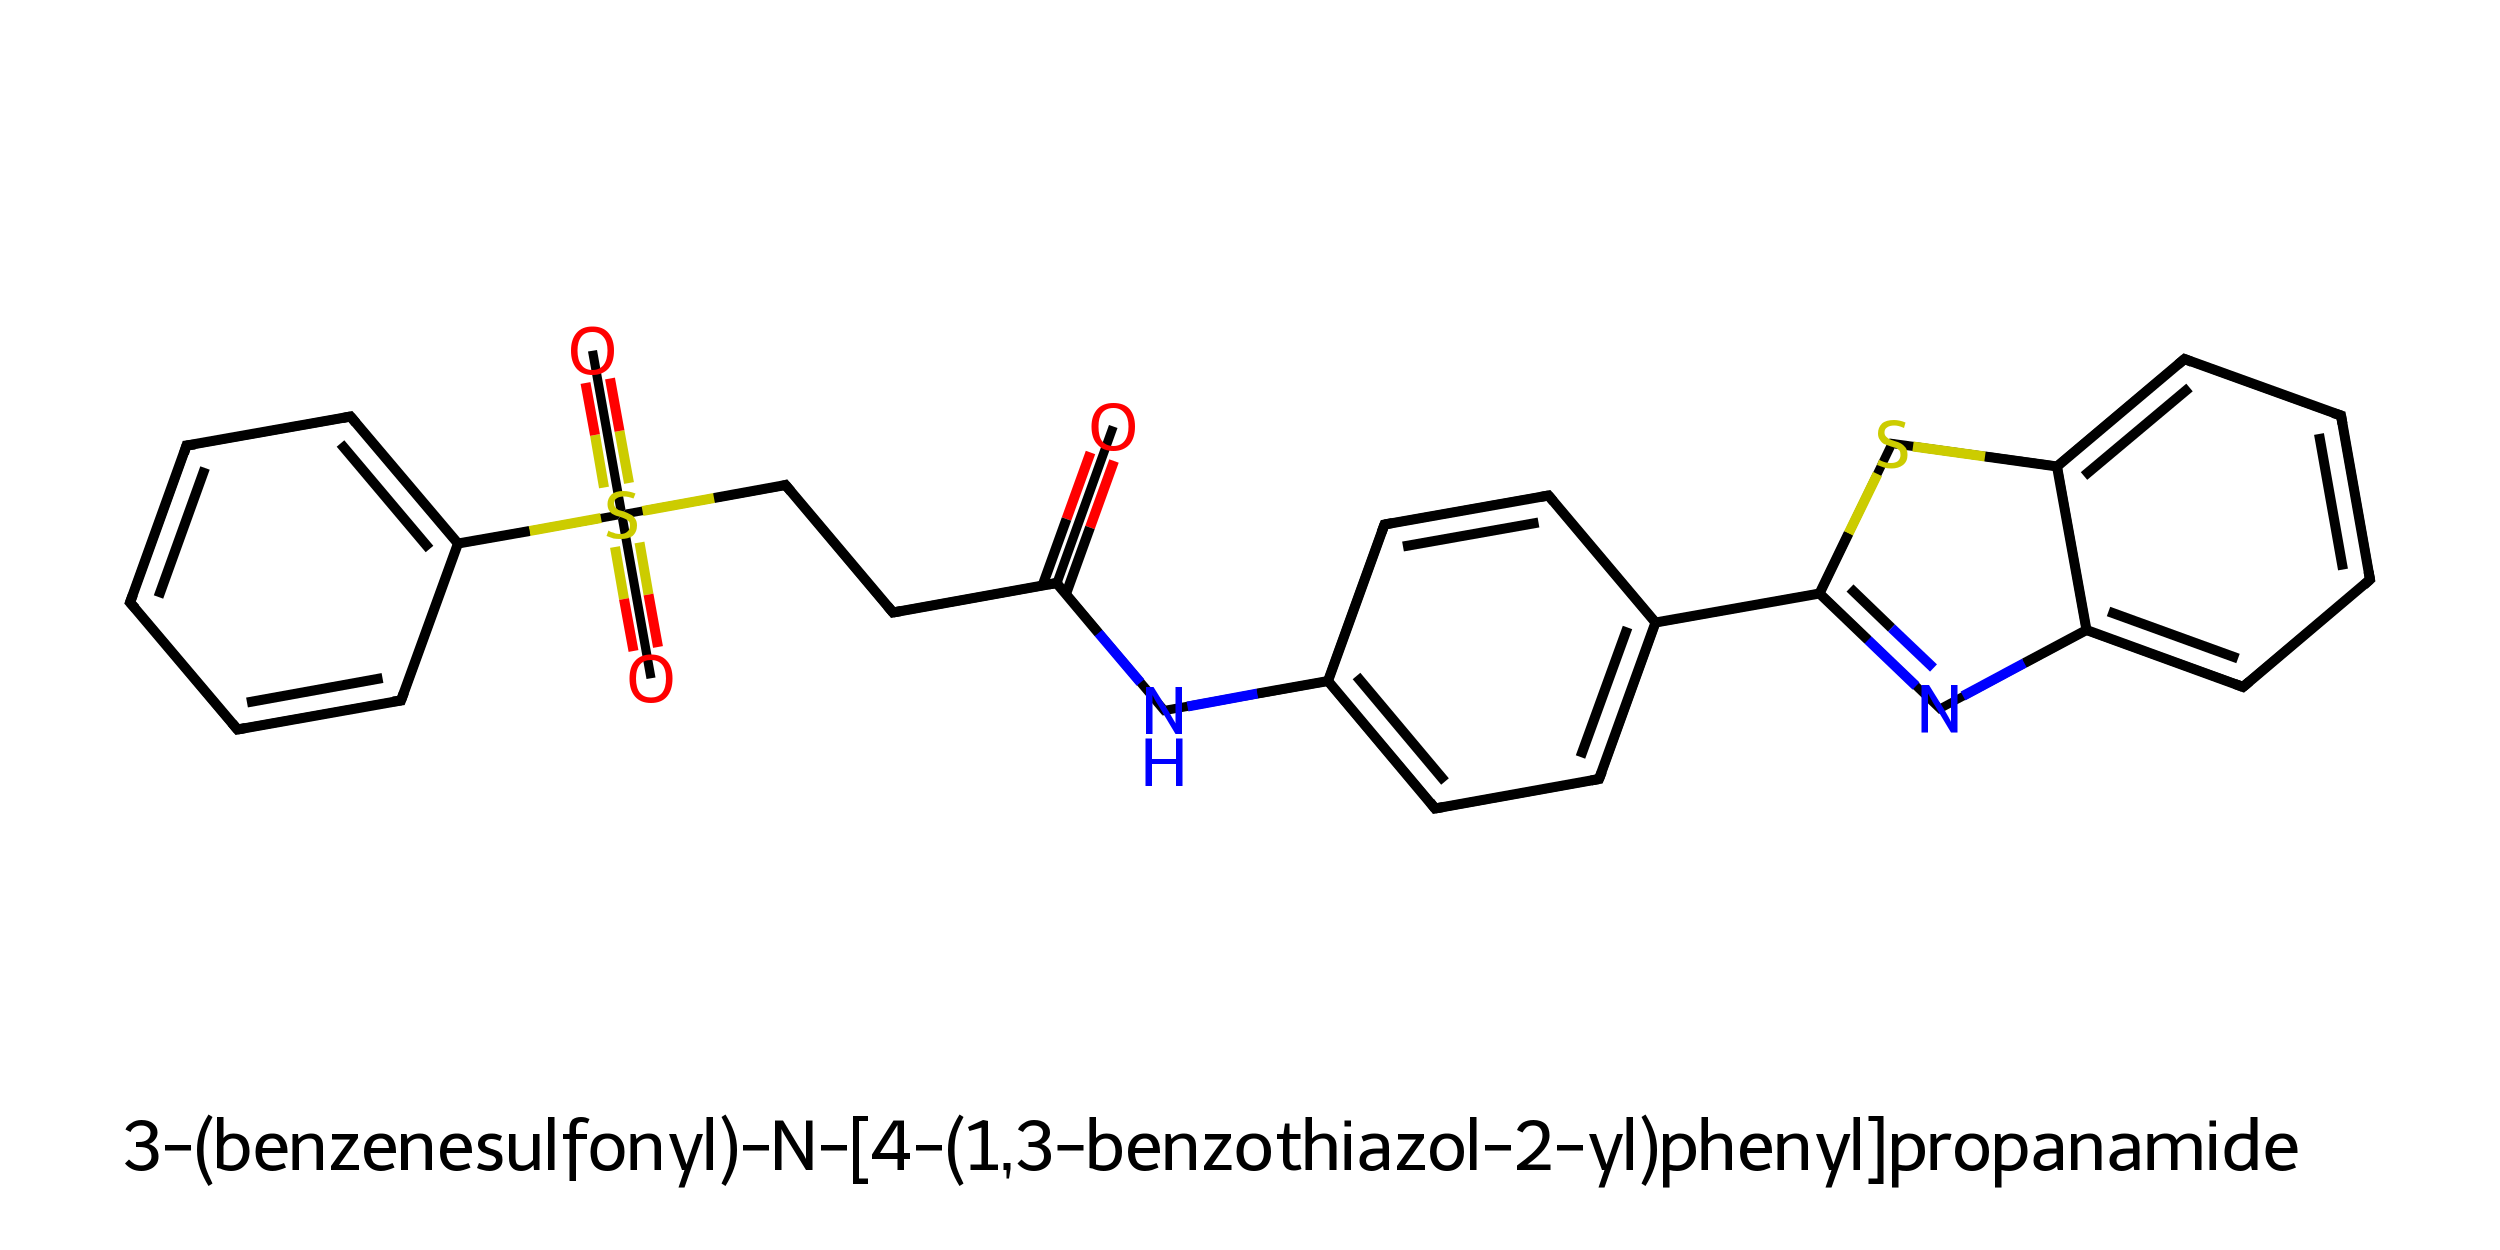 <?xml version='1.0' encoding='iso-8859-1'?>
<svg version='1.1' baseProfile='full'
              xmlns='http://www.w3.org/2000/svg'
                      xmlns:rdkit='http://www.rdkit.org/xml'
                      xmlns:xlink='http://www.w3.org/1999/xlink'
                  xml:space='preserve'
width='500px' height='250px' viewBox='0 0 500 250'>
<!-- END OF HEADER -->
<path class='bond-0 atom-0 atom-1' d='M 221.8,85.0 L 223.5,85.6 L 212.4,116.5 L 211.3,116.6 L 210.7,115.8 Z' style='fill:#000000;fill-rule:evenodd;fill-opacity:1;stroke:#000000;stroke-width:0.0px;stroke-linecap:butt;stroke-linejoin:miter;stroke-opacity:1;' />
<path class='bond-1 atom-1 atom-2' d='M 210.7,115.8 L 211.3,116.6 L 211.0,117.6 L 178.2,123.5 L 178.9,121.5 Z' style='fill:#000000;fill-rule:evenodd;fill-opacity:1;stroke:#000000;stroke-width:0.0px;stroke-linecap:butt;stroke-linejoin:miter;stroke-opacity:1;' />
<path class='bond-12 atom-1 atom-13' d='M 212.4,116.5 L 233.2,141.1 L 232.5,143.1 L 211.0,117.6 L 211.3,116.6 Z' style='fill:#000000;fill-rule:evenodd;fill-opacity:1;stroke:#000000;stroke-width:0.0px;stroke-linecap:butt;stroke-linejoin:miter;stroke-opacity:1;' />
<path class='bond-2 atom-2 atom-3' d='M 157.5,96.1 L 178.9,121.5 L 178.2,123.5 L 156.8,98.0 Z' style='fill:#000000;fill-rule:evenodd;fill-opacity:1;stroke:#000000;stroke-width:0.0px;stroke-linecap:butt;stroke-linejoin:miter;stroke-opacity:1;' />
<path class='bond-3 atom-3 atom-4' d='M 157.5,96.1 L 156.8,98.0 L 125.4,103.6 L 124.3,102.9 L 125.1,101.9 Z' style='fill:#000000;fill-rule:evenodd;fill-opacity:1;stroke:#000000;stroke-width:0.0px;stroke-linecap:butt;stroke-linejoin:miter;stroke-opacity:1;' />
<path class='bond-4 atom-4 atom-5' d='M 119.4,70.0 L 125.1,101.9 L 124.3,102.9 L 123.3,102.2 L 117.6,70.3 Z' style='fill:#000000;fill-rule:evenodd;fill-opacity:1;stroke:#000000;stroke-width:0.0px;stroke-linecap:butt;stroke-linejoin:miter;stroke-opacity:1;' />
<path class='bond-5 atom-4 atom-6' d='M 124.3,102.9 L 125.4,103.6 L 131.1,135.5 L 129.3,135.8 L 123.6,103.9 Z' style='fill:#000000;fill-rule:evenodd;fill-opacity:1;stroke:#000000;stroke-width:0.0px;stroke-linecap:butt;stroke-linejoin:miter;stroke-opacity:1;' />
<path class='bond-6 atom-4 atom-7' d='M 123.3,102.2 L 124.3,102.9 L 123.6,103.9 L 92.2,109.5 L 91.6,108.7 L 91.9,107.8 Z' style='fill:#000000;fill-rule:evenodd;fill-opacity:1;stroke:#000000;stroke-width:0.0px;stroke-linecap:butt;stroke-linejoin:miter;stroke-opacity:1;' />
<path class='bond-7 atom-7 atom-8' d='M 70.4,82.3 L 91.9,107.8 L 91.6,108.7 L 90.6,108.9 L 69.8,84.3 Z' style='fill:#000000;fill-rule:evenodd;fill-opacity:1;stroke:#000000;stroke-width:0.0px;stroke-linecap:butt;stroke-linejoin:miter;stroke-opacity:1;' />
<path class='bond-28 atom-7 atom-12' d='M 91.6,108.7 L 92.2,109.5 L 80.9,140.8 L 79.6,139.3 L 90.6,108.9 Z' style='fill:#000000;fill-rule:evenodd;fill-opacity:1;stroke:#000000;stroke-width:0.0px;stroke-linecap:butt;stroke-linejoin:miter;stroke-opacity:1;' />
<path class='bond-8 atom-8 atom-9' d='M 70.4,82.3 L 69.8,84.3 L 38.0,89.9 L 36.7,88.4 Z' style='fill:#000000;fill-rule:evenodd;fill-opacity:1;stroke:#000000;stroke-width:0.0px;stroke-linecap:butt;stroke-linejoin:miter;stroke-opacity:1;' />
<path class='bond-9 atom-9 atom-10' d='M 36.7,88.4 L 38.0,89.9 L 27.0,120.3 L 25.0,120.6 Z' style='fill:#000000;fill-rule:evenodd;fill-opacity:1;stroke:#000000;stroke-width:0.0px;stroke-linecap:butt;stroke-linejoin:miter;stroke-opacity:1;' />
<path class='bond-10 atom-10 atom-11' d='M 27.0,120.3 L 47.8,144.9 L 47.1,146.9 L 25.0,120.6 Z' style='fill:#000000;fill-rule:evenodd;fill-opacity:1;stroke:#000000;stroke-width:0.0px;stroke-linecap:butt;stroke-linejoin:miter;stroke-opacity:1;' />
<path class='bond-11 atom-11 atom-12' d='M 79.6,139.3 L 80.9,140.8 L 47.1,146.9 L 47.8,144.9 Z' style='fill:#000000;fill-rule:evenodd;fill-opacity:1;stroke:#000000;stroke-width:0.0px;stroke-linecap:butt;stroke-linejoin:miter;stroke-opacity:1;' />
<path class='bond-13 atom-13 atom-14' d='M 264.9,135.4 L 265.6,136.2 L 265.2,137.2 L 232.5,143.1 L 233.2,141.1 Z' style='fill:#000000;fill-rule:evenodd;fill-opacity:1;stroke:#000000;stroke-width:0.0px;stroke-linecap:butt;stroke-linejoin:miter;stroke-opacity:1;' />
<path class='bond-14 atom-14 atom-15' d='M 266.6,136.1 L 287.4,160.7 L 286.7,162.7 L 265.2,137.2 L 265.6,136.2 Z' style='fill:#000000;fill-rule:evenodd;fill-opacity:1;stroke:#000000;stroke-width:0.0px;stroke-linecap:butt;stroke-linejoin:miter;stroke-opacity:1;' />
<path class='bond-29 atom-14 atom-28' d='M 276.2,104.1 L 277.6,105.7 L 266.6,136.1 L 265.6,136.2 L 264.9,135.4 Z' style='fill:#000000;fill-rule:evenodd;fill-opacity:1;stroke:#000000;stroke-width:0.0px;stroke-linecap:butt;stroke-linejoin:miter;stroke-opacity:1;' />
<path class='bond-15 atom-15 atom-16' d='M 319.2,155.1 L 320.5,156.6 L 286.7,162.7 L 287.4,160.7 Z' style='fill:#000000;fill-rule:evenodd;fill-opacity:1;stroke:#000000;stroke-width:0.0px;stroke-linecap:butt;stroke-linejoin:miter;stroke-opacity:1;' />
<path class='bond-16 atom-16 atom-17' d='M 331.1,124.5 L 331.8,125.3 L 320.5,156.6 L 319.2,155.1 L 330.1,124.7 Z' style='fill:#000000;fill-rule:evenodd;fill-opacity:1;stroke:#000000;stroke-width:0.0px;stroke-linecap:butt;stroke-linejoin:miter;stroke-opacity:1;' />
<path class='bond-17 atom-17 atom-18' d='M 363.3,117.9 L 363.9,118.7 L 363.6,119.6 L 331.8,125.3 L 331.1,124.5 L 331.5,123.6 Z' style='fill:#000000;fill-rule:evenodd;fill-opacity:1;stroke:#000000;stroke-width:0.0px;stroke-linecap:butt;stroke-linejoin:miter;stroke-opacity:1;' />
<path class='bond-26 atom-17 atom-27' d='M 310.0,98.1 L 331.5,123.6 L 331.1,124.5 L 330.1,124.7 L 309.3,100.0 Z' style='fill:#000000;fill-rule:evenodd;fill-opacity:1;stroke:#000000;stroke-width:0.0px;stroke-linecap:butt;stroke-linejoin:miter;stroke-opacity:1;' />
<path class='bond-18 atom-18 atom-19' d='M 365.0,118.5 L 388.1,140.7 L 387.8,142.8 L 363.6,119.6 L 363.9,118.7 Z' style='fill:#000000;fill-rule:evenodd;fill-opacity:1;stroke:#000000;stroke-width:0.0px;stroke-linecap:butt;stroke-linejoin:miter;stroke-opacity:1;' />
<path class='bond-30 atom-18 atom-26' d='M 377.9,87.7 L 378.9,89.7 L 365.0,118.5 L 363.9,118.7 L 363.3,117.9 Z' style='fill:#000000;fill-rule:evenodd;fill-opacity:1;stroke:#000000;stroke-width:0.0px;stroke-linecap:butt;stroke-linejoin:miter;stroke-opacity:1;' />
<path class='bond-19 atom-19 atom-20' d='M 416.3,125.6 L 417.3,126.0 L 417.3,127.0 L 387.8,142.8 L 388.1,140.7 Z' style='fill:#000000;fill-rule:evenodd;fill-opacity:1;stroke:#000000;stroke-width:0.0px;stroke-linecap:butt;stroke-linejoin:miter;stroke-opacity:1;' />
<path class='bond-20 atom-20 atom-21' d='M 418.1,125.4 L 448.4,136.3 L 448.8,138.4 L 417.3,127.0 L 417.3,126.0 Z' style='fill:#000000;fill-rule:evenodd;fill-opacity:1;stroke:#000000;stroke-width:0.0px;stroke-linecap:butt;stroke-linejoin:miter;stroke-opacity:1;' />
<path class='bond-31 atom-20 atom-25' d='M 411.4,93.3 L 412.4,93.6 L 418.1,125.4 L 417.3,126.0 L 416.3,125.6 L 410.7,94.1 Z' style='fill:#000000;fill-rule:evenodd;fill-opacity:1;stroke:#000000;stroke-width:0.0px;stroke-linecap:butt;stroke-linejoin:miter;stroke-opacity:1;' />
<path class='bond-21 atom-21 atom-22' d='M 473.1,115.6 L 475.0,116.2 L 448.8,138.4 L 448.4,136.3 Z' style='fill:#000000;fill-rule:evenodd;fill-opacity:1;stroke:#000000;stroke-width:0.0px;stroke-linecap:butt;stroke-linejoin:miter;stroke-opacity:1;' />
<path class='bond-22 atom-22 atom-23' d='M 469.0,82.5 L 475.0,116.2 L 473.1,115.6 L 467.4,83.8 Z' style='fill:#000000;fill-rule:evenodd;fill-opacity:1;stroke:#000000;stroke-width:0.0px;stroke-linecap:butt;stroke-linejoin:miter;stroke-opacity:1;' />
<path class='bond-23 atom-23 atom-24' d='M 436.7,70.8 L 469.0,82.5 L 467.4,83.8 L 437.0,72.8 Z' style='fill:#000000;fill-rule:evenodd;fill-opacity:1;stroke:#000000;stroke-width:0.0px;stroke-linecap:butt;stroke-linejoin:miter;stroke-opacity:1;' />
<path class='bond-24 atom-24 atom-25' d='M 436.7,70.8 L 437.0,72.8 L 412.4,93.6 L 411.4,93.3 L 411.1,92.3 Z' style='fill:#000000;fill-rule:evenodd;fill-opacity:1;stroke:#000000;stroke-width:0.0px;stroke-linecap:butt;stroke-linejoin:miter;stroke-opacity:1;' />
<path class='bond-25 atom-25 atom-26' d='M 377.9,87.7 L 411.1,92.3 L 411.4,93.3 L 410.7,94.1 L 378.9,89.7 Z' style='fill:#000000;fill-rule:evenodd;fill-opacity:1;stroke:#000000;stroke-width:0.0px;stroke-linecap:butt;stroke-linejoin:miter;stroke-opacity:1;' />
<path class='bond-27 atom-27 atom-28' d='M 310.0,98.1 L 309.3,100.0 L 277.6,105.7 L 276.2,104.1 Z' style='fill:#000000;fill-rule:evenodd;fill-opacity:1;stroke:#000000;stroke-width:0.0px;stroke-linecap:butt;stroke-linejoin:miter;stroke-opacity:1;' />
<path class='bond-0 atom-0 atom-1' d='M 222.8,92.2 L 218.0,105.5' style='fill:none;fill-rule:evenodd;stroke:#FF0000;stroke-width:2.0px;stroke-linecap:butt;stroke-linejoin:miter;stroke-opacity:1' />
<path class='bond-0 atom-0 atom-1' d='M 218.0,105.5 L 213.2,118.8' style='fill:none;fill-rule:evenodd;stroke:#000000;stroke-width:2.0px;stroke-linecap:butt;stroke-linejoin:miter;stroke-opacity:1' />
<path class='bond-0 atom-0 atom-1' d='M 218.1,90.5 L 213.3,103.8' style='fill:none;fill-rule:evenodd;stroke:#FF0000;stroke-width:2.0px;stroke-linecap:butt;stroke-linejoin:miter;stroke-opacity:1' />
<path class='bond-0 atom-0 atom-1' d='M 213.3,103.8 L 208.5,117.1' style='fill:none;fill-rule:evenodd;stroke:#000000;stroke-width:2.0px;stroke-linecap:butt;stroke-linejoin:miter;stroke-opacity:1' />
<path class='bond-1 atom-1 atom-2' d='M 211.3,116.6 L 178.6,122.5' style='fill:none;fill-rule:evenodd;stroke:#000000;stroke-width:2.0px;stroke-linecap:butt;stroke-linejoin:miter;stroke-opacity:1' />
<path class='bond-2 atom-2 atom-3' d='M 178.6,122.5 L 157.1,97.0' style='fill:none;fill-rule:evenodd;stroke:#000000;stroke-width:2.0px;stroke-linecap:butt;stroke-linejoin:miter;stroke-opacity:1' />
<path class='bond-3 atom-3 atom-4' d='M 157.1,97.0 L 142.8,99.6' style='fill:none;fill-rule:evenodd;stroke:#000000;stroke-width:2.0px;stroke-linecap:butt;stroke-linejoin:miter;stroke-opacity:1' />
<path class='bond-3 atom-3 atom-4' d='M 142.8,99.6 L 128.5,102.2' style='fill:none;fill-rule:evenodd;stroke:#CCCC00;stroke-width:2.0px;stroke-linecap:butt;stroke-linejoin:miter;stroke-opacity:1' />
<path class='bond-4 atom-4 atom-5' d='M 125.8,96.6 L 123.9,86.2' style='fill:none;fill-rule:evenodd;stroke:#CCCC00;stroke-width:2.0px;stroke-linecap:butt;stroke-linejoin:miter;stroke-opacity:1' />
<path class='bond-4 atom-4 atom-5' d='M 123.9,86.2 L 122.0,75.7' style='fill:none;fill-rule:evenodd;stroke:#FF0000;stroke-width:2.0px;stroke-linecap:butt;stroke-linejoin:miter;stroke-opacity:1' />
<path class='bond-4 atom-4 atom-5' d='M 120.8,97.5 L 119.0,87.0' style='fill:none;fill-rule:evenodd;stroke:#CCCC00;stroke-width:2.0px;stroke-linecap:butt;stroke-linejoin:miter;stroke-opacity:1' />
<path class='bond-4 atom-4 atom-5' d='M 119.0,87.0 L 117.1,76.6' style='fill:none;fill-rule:evenodd;stroke:#FF0000;stroke-width:2.0px;stroke-linecap:butt;stroke-linejoin:miter;stroke-opacity:1' />
<path class='bond-5 atom-4 atom-6' d='M 123.0,109.4 L 124.8,119.8' style='fill:none;fill-rule:evenodd;stroke:#CCCC00;stroke-width:2.0px;stroke-linecap:butt;stroke-linejoin:miter;stroke-opacity:1' />
<path class='bond-5 atom-4 atom-6' d='M 124.8,119.8 L 126.7,130.2' style='fill:none;fill-rule:evenodd;stroke:#FF0000;stroke-width:2.0px;stroke-linecap:butt;stroke-linejoin:miter;stroke-opacity:1' />
<path class='bond-5 atom-4 atom-6' d='M 127.9,108.5 L 129.7,118.9' style='fill:none;fill-rule:evenodd;stroke:#CCCC00;stroke-width:2.0px;stroke-linecap:butt;stroke-linejoin:miter;stroke-opacity:1' />
<path class='bond-5 atom-4 atom-6' d='M 129.7,118.9 L 131.6,129.4' style='fill:none;fill-rule:evenodd;stroke:#FF0000;stroke-width:2.0px;stroke-linecap:butt;stroke-linejoin:miter;stroke-opacity:1' />
<path class='bond-6 atom-4 atom-7' d='M 120.2,103.6 L 105.9,106.2' style='fill:none;fill-rule:evenodd;stroke:#CCCC00;stroke-width:2.0px;stroke-linecap:butt;stroke-linejoin:miter;stroke-opacity:1' />
<path class='bond-6 atom-4 atom-7' d='M 105.9,106.2 L 91.6,108.7' style='fill:none;fill-rule:evenodd;stroke:#000000;stroke-width:2.0px;stroke-linecap:butt;stroke-linejoin:miter;stroke-opacity:1' />
<path class='bond-7 atom-7 atom-8' d='M 91.6,108.7 L 70.1,83.3' style='fill:none;fill-rule:evenodd;stroke:#000000;stroke-width:2.0px;stroke-linecap:butt;stroke-linejoin:miter;stroke-opacity:1' />
<path class='bond-7 atom-7 atom-8' d='M 85.9,109.8 L 68.1,88.7' style='fill:none;fill-rule:evenodd;stroke:#000000;stroke-width:2.0px;stroke-linecap:butt;stroke-linejoin:miter;stroke-opacity:1' />
<path class='bond-8 atom-8 atom-9' d='M 70.1,83.3 L 37.3,89.1' style='fill:none;fill-rule:evenodd;stroke:#000000;stroke-width:2.0px;stroke-linecap:butt;stroke-linejoin:miter;stroke-opacity:1' />
<path class='bond-9 atom-9 atom-10' d='M 37.3,89.1 L 26.0,120.5' style='fill:none;fill-rule:evenodd;stroke:#000000;stroke-width:2.0px;stroke-linecap:butt;stroke-linejoin:miter;stroke-opacity:1' />
<path class='bond-9 atom-9 atom-10' d='M 41.0,93.6 L 31.7,119.4' style='fill:none;fill-rule:evenodd;stroke:#000000;stroke-width:2.0px;stroke-linecap:butt;stroke-linejoin:miter;stroke-opacity:1' />
<path class='bond-10 atom-10 atom-11' d='M 26.0,120.5 L 47.5,145.9' style='fill:none;fill-rule:evenodd;stroke:#000000;stroke-width:2.0px;stroke-linecap:butt;stroke-linejoin:miter;stroke-opacity:1' />
<path class='bond-11 atom-11 atom-12' d='M 47.5,145.9 L 80.2,140.1' style='fill:none;fill-rule:evenodd;stroke:#000000;stroke-width:2.0px;stroke-linecap:butt;stroke-linejoin:miter;stroke-opacity:1' />
<path class='bond-11 atom-11 atom-12' d='M 49.4,140.5 L 76.5,135.6' style='fill:none;fill-rule:evenodd;stroke:#000000;stroke-width:2.0px;stroke-linecap:butt;stroke-linejoin:miter;stroke-opacity:1' />
<path class='bond-12 atom-1 atom-13' d='M 211.3,116.6 L 219.7,126.6' style='fill:none;fill-rule:evenodd;stroke:#000000;stroke-width:2.0px;stroke-linecap:butt;stroke-linejoin:miter;stroke-opacity:1' />
<path class='bond-12 atom-1 atom-13' d='M 219.7,126.6 L 228.1,136.5' style='fill:none;fill-rule:evenodd;stroke:#0000FF;stroke-width:2.0px;stroke-linecap:butt;stroke-linejoin:miter;stroke-opacity:1' />
<path class='bond-13 atom-13 atom-14' d='M 237.5,141.3 L 251.5,138.7' style='fill:none;fill-rule:evenodd;stroke:#0000FF;stroke-width:2.0px;stroke-linecap:butt;stroke-linejoin:miter;stroke-opacity:1' />
<path class='bond-13 atom-13 atom-14' d='M 251.5,138.7 L 265.6,136.2' style='fill:none;fill-rule:evenodd;stroke:#000000;stroke-width:2.0px;stroke-linecap:butt;stroke-linejoin:miter;stroke-opacity:1' />
<path class='bond-14 atom-14 atom-15' d='M 265.6,136.2 L 287.0,161.7' style='fill:none;fill-rule:evenodd;stroke:#000000;stroke-width:2.0px;stroke-linecap:butt;stroke-linejoin:miter;stroke-opacity:1' />
<path class='bond-14 atom-14 atom-15' d='M 271.3,135.2 L 289.0,156.3' style='fill:none;fill-rule:evenodd;stroke:#000000;stroke-width:2.0px;stroke-linecap:butt;stroke-linejoin:miter;stroke-opacity:1' />
<path class='bond-15 atom-15 atom-16' d='M 287.0,161.7 L 319.8,155.8' style='fill:none;fill-rule:evenodd;stroke:#000000;stroke-width:2.0px;stroke-linecap:butt;stroke-linejoin:miter;stroke-opacity:1' />
<path class='bond-16 atom-16 atom-17' d='M 319.8,155.8 L 331.1,124.5' style='fill:none;fill-rule:evenodd;stroke:#000000;stroke-width:2.0px;stroke-linecap:butt;stroke-linejoin:miter;stroke-opacity:1' />
<path class='bond-16 atom-16 atom-17' d='M 316.1,151.4 L 325.5,125.5' style='fill:none;fill-rule:evenodd;stroke:#000000;stroke-width:2.0px;stroke-linecap:butt;stroke-linejoin:miter;stroke-opacity:1' />
<path class='bond-17 atom-17 atom-18' d='M 331.1,124.5 L 363.9,118.7' style='fill:none;fill-rule:evenodd;stroke:#000000;stroke-width:2.0px;stroke-linecap:butt;stroke-linejoin:miter;stroke-opacity:1' />
<path class='bond-18 atom-18 atom-19' d='M 363.9,118.7 L 373.6,128.0' style='fill:none;fill-rule:evenodd;stroke:#000000;stroke-width:2.0px;stroke-linecap:butt;stroke-linejoin:miter;stroke-opacity:1' />
<path class='bond-18 atom-18 atom-19' d='M 373.6,128.0 L 383.2,137.2' style='fill:none;fill-rule:evenodd;stroke:#0000FF;stroke-width:2.0px;stroke-linecap:butt;stroke-linejoin:miter;stroke-opacity:1' />
<path class='bond-18 atom-18 atom-19' d='M 370.0,117.6 L 378.3,125.6' style='fill:none;fill-rule:evenodd;stroke:#000000;stroke-width:2.0px;stroke-linecap:butt;stroke-linejoin:miter;stroke-opacity:1' />
<path class='bond-18 atom-18 atom-19' d='M 378.3,125.6 L 386.7,133.6' style='fill:none;fill-rule:evenodd;stroke:#0000FF;stroke-width:2.0px;stroke-linecap:butt;stroke-linejoin:miter;stroke-opacity:1' />
<path class='bond-19 atom-19 atom-20' d='M 392.6,139.2 L 404.9,132.6' style='fill:none;fill-rule:evenodd;stroke:#0000FF;stroke-width:2.0px;stroke-linecap:butt;stroke-linejoin:miter;stroke-opacity:1' />
<path class='bond-19 atom-19 atom-20' d='M 404.9,132.6 L 417.3,126.0' style='fill:none;fill-rule:evenodd;stroke:#000000;stroke-width:2.0px;stroke-linecap:butt;stroke-linejoin:miter;stroke-opacity:1' />
<path class='bond-20 atom-20 atom-21' d='M 417.3,126.0 L 448.6,137.4' style='fill:none;fill-rule:evenodd;stroke:#000000;stroke-width:2.0px;stroke-linecap:butt;stroke-linejoin:miter;stroke-opacity:1' />
<path class='bond-20 atom-20 atom-21' d='M 421.7,122.3 L 447.6,131.7' style='fill:none;fill-rule:evenodd;stroke:#000000;stroke-width:2.0px;stroke-linecap:butt;stroke-linejoin:miter;stroke-opacity:1' />
<path class='bond-21 atom-21 atom-22' d='M 448.6,137.4 L 474.0,115.9' style='fill:none;fill-rule:evenodd;stroke:#000000;stroke-width:2.0px;stroke-linecap:butt;stroke-linejoin:miter;stroke-opacity:1' />
<path class='bond-22 atom-22 atom-23' d='M 474.0,115.9 L 468.2,83.1' style='fill:none;fill-rule:evenodd;stroke:#000000;stroke-width:2.0px;stroke-linecap:butt;stroke-linejoin:miter;stroke-opacity:1' />
<path class='bond-22 atom-22 atom-23' d='M 468.6,113.9 L 463.8,86.8' style='fill:none;fill-rule:evenodd;stroke:#000000;stroke-width:2.0px;stroke-linecap:butt;stroke-linejoin:miter;stroke-opacity:1' />
<path class='bond-23 atom-23 atom-24' d='M 468.2,83.1 L 436.9,71.8' style='fill:none;fill-rule:evenodd;stroke:#000000;stroke-width:2.0px;stroke-linecap:butt;stroke-linejoin:miter;stroke-opacity:1' />
<path class='bond-24 atom-24 atom-25' d='M 436.9,71.8 L 411.4,93.3' style='fill:none;fill-rule:evenodd;stroke:#000000;stroke-width:2.0px;stroke-linecap:butt;stroke-linejoin:miter;stroke-opacity:1' />
<path class='bond-24 atom-24 atom-25' d='M 437.9,77.5 L 416.8,95.2' style='fill:none;fill-rule:evenodd;stroke:#000000;stroke-width:2.0px;stroke-linecap:butt;stroke-linejoin:miter;stroke-opacity:1' />
<path class='bond-25 atom-25 atom-26' d='M 411.4,93.3 L 397.0,91.3' style='fill:none;fill-rule:evenodd;stroke:#000000;stroke-width:2.0px;stroke-linecap:butt;stroke-linejoin:miter;stroke-opacity:1' />
<path class='bond-25 atom-25 atom-26' d='M 397.0,91.3 L 382.6,89.3' style='fill:none;fill-rule:evenodd;stroke:#CCCC00;stroke-width:2.0px;stroke-linecap:butt;stroke-linejoin:miter;stroke-opacity:1' />
<path class='bond-26 atom-17 atom-27' d='M 331.1,124.5 L 309.7,99.1' style='fill:none;fill-rule:evenodd;stroke:#000000;stroke-width:2.0px;stroke-linecap:butt;stroke-linejoin:miter;stroke-opacity:1' />
<path class='bond-27 atom-27 atom-28' d='M 309.7,99.1 L 276.9,104.9' style='fill:none;fill-rule:evenodd;stroke:#000000;stroke-width:2.0px;stroke-linecap:butt;stroke-linejoin:miter;stroke-opacity:1' />
<path class='bond-27 atom-27 atom-28' d='M 307.7,104.5 L 280.6,109.3' style='fill:none;fill-rule:evenodd;stroke:#000000;stroke-width:2.0px;stroke-linecap:butt;stroke-linejoin:miter;stroke-opacity:1' />
<path class='bond-28 atom-12 atom-7' d='M 80.2,140.1 L 91.6,108.7' style='fill:none;fill-rule:evenodd;stroke:#000000;stroke-width:2.0px;stroke-linecap:butt;stroke-linejoin:miter;stroke-opacity:1' />
<path class='bond-29 atom-28 atom-14' d='M 276.9,104.9 L 265.6,136.2' style='fill:none;fill-rule:evenodd;stroke:#000000;stroke-width:2.0px;stroke-linecap:butt;stroke-linejoin:miter;stroke-opacity:1' />
<path class='bond-30 atom-26 atom-18' d='M 375.5,94.8 L 369.7,106.7' style='fill:none;fill-rule:evenodd;stroke:#CCCC00;stroke-width:2.0px;stroke-linecap:butt;stroke-linejoin:miter;stroke-opacity:1' />
<path class='bond-30 atom-26 atom-18' d='M 369.7,106.7 L 363.9,118.7' style='fill:none;fill-rule:evenodd;stroke:#000000;stroke-width:2.0px;stroke-linecap:butt;stroke-linejoin:miter;stroke-opacity:1' />
<path class='bond-31 atom-25 atom-20' d='M 411.4,93.3 L 417.3,126.0' style='fill:none;fill-rule:evenodd;stroke:#000000;stroke-width:2.0px;stroke-linecap:butt;stroke-linejoin:miter;stroke-opacity:1' />
<path d='M 209.7,116.9 L 211.3,116.6 L 211.8,117.1' style='fill:none;stroke:#000000;stroke-width:2.0px;stroke-linecap:butt;stroke-linejoin:miter;stroke-opacity:1;' />
<path d='M 180.2,122.2 L 178.6,122.5 L 177.5,121.2' style='fill:none;stroke:#000000;stroke-width:2.0px;stroke-linecap:butt;stroke-linejoin:miter;stroke-opacity:1;' />
<path d='M 158.2,98.3 L 157.1,97.0 L 156.4,97.2' style='fill:none;stroke:#000000;stroke-width:2.0px;stroke-linecap:butt;stroke-linejoin:miter;stroke-opacity:1;' />
<path d='M 71.2,84.6 L 70.1,83.3 L 68.5,83.6' style='fill:none;stroke:#000000;stroke-width:2.0px;stroke-linecap:butt;stroke-linejoin:miter;stroke-opacity:1;' />
<path d='M 39.0,88.9 L 37.3,89.1 L 36.8,90.7' style='fill:none;stroke:#000000;stroke-width:2.0px;stroke-linecap:butt;stroke-linejoin:miter;stroke-opacity:1;' />
<path d='M 26.6,118.9 L 26.0,120.5 L 27.1,121.7' style='fill:none;stroke:#000000;stroke-width:2.0px;stroke-linecap:butt;stroke-linejoin:miter;stroke-opacity:1;' />
<path d='M 46.4,144.6 L 47.5,145.9 L 49.1,145.6' style='fill:none;stroke:#000000;stroke-width:2.0px;stroke-linecap:butt;stroke-linejoin:miter;stroke-opacity:1;' />
<path d='M 78.6,140.3 L 80.2,140.1 L 80.8,138.5' style='fill:none;stroke:#000000;stroke-width:2.0px;stroke-linecap:butt;stroke-linejoin:miter;stroke-opacity:1;' />
<path d='M 286.0,160.4 L 287.0,161.7 L 288.7,161.4' style='fill:none;stroke:#000000;stroke-width:2.0px;stroke-linecap:butt;stroke-linejoin:miter;stroke-opacity:1;' />
<path d='M 318.2,156.1 L 319.8,155.8 L 320.4,154.3' style='fill:none;stroke:#000000;stroke-width:2.0px;stroke-linecap:butt;stroke-linejoin:miter;stroke-opacity:1;' />
<path d='M 447.0,136.8 L 448.6,137.4 L 449.9,136.3' style='fill:none;stroke:#000000;stroke-width:2.0px;stroke-linecap:butt;stroke-linejoin:miter;stroke-opacity:1;' />
<path d='M 472.8,117.0 L 474.0,115.9 L 473.7,114.3' style='fill:none;stroke:#000000;stroke-width:2.0px;stroke-linecap:butt;stroke-linejoin:miter;stroke-opacity:1;' />
<path d='M 468.5,84.8 L 468.2,83.1 L 466.6,82.6' style='fill:none;stroke:#000000;stroke-width:2.0px;stroke-linecap:butt;stroke-linejoin:miter;stroke-opacity:1;' />
<path d='M 438.4,72.4 L 436.9,71.8 L 435.6,72.9' style='fill:none;stroke:#000000;stroke-width:2.0px;stroke-linecap:butt;stroke-linejoin:miter;stroke-opacity:1;' />
<path d='M 310.7,100.3 L 309.7,99.1 L 308.0,99.4' style='fill:none;stroke:#000000;stroke-width:2.0px;stroke-linecap:butt;stroke-linejoin:miter;stroke-opacity:1;' />
<path d='M 278.5,104.6 L 276.9,104.9 L 276.3,106.5' style='fill:none;stroke:#000000;stroke-width:2.0px;stroke-linecap:butt;stroke-linejoin:miter;stroke-opacity:1;' />
<path class='atom-0' d='M 218.3 85.3
Q 218.3 83.1, 219.5 81.8
Q 220.6 80.6, 222.7 80.6
Q 224.8 80.6, 225.9 81.8
Q 227.0 83.1, 227.0 85.3
Q 227.0 87.6, 225.9 88.9
Q 224.7 90.2, 222.7 90.2
Q 220.6 90.2, 219.5 88.9
Q 218.3 87.7, 218.3 85.3
M 222.7 89.2
Q 224.1 89.2, 224.9 88.2
Q 225.7 87.2, 225.7 85.3
Q 225.7 83.5, 224.9 82.6
Q 224.1 81.6, 222.7 81.6
Q 221.2 81.6, 220.4 82.6
Q 219.7 83.5, 219.7 85.3
Q 219.7 87.3, 220.4 88.2
Q 221.2 89.2, 222.7 89.2
' fill='#FF0000'/>
<path class='atom-4' d='M 121.7 106.1
Q 121.8 106.2, 122.2 106.4
Q 122.7 106.5, 123.1 106.7
Q 123.6 106.8, 124.1 106.8
Q 125.0 106.8, 125.5 106.3
Q 126.0 105.9, 126.0 105.1
Q 126.0 104.6, 125.8 104.3
Q 125.5 104.0, 125.1 103.8
Q 124.7 103.6, 124.1 103.4
Q 123.2 103.2, 122.7 102.9
Q 122.2 102.7, 121.9 102.2
Q 121.5 101.7, 121.5 100.8
Q 121.5 99.7, 122.3 98.9
Q 123.1 98.2, 124.7 98.2
Q 125.8 98.2, 127.1 98.7
L 126.7 99.7
Q 125.6 99.3, 124.8 99.3
Q 123.8 99.3, 123.3 99.7
Q 122.8 100.0, 122.8 100.7
Q 122.8 101.2, 123.1 101.5
Q 123.4 101.8, 123.7 102.0
Q 124.1 102.1, 124.8 102.3
Q 125.6 102.6, 126.1 102.9
Q 126.6 103.1, 127.0 103.7
Q 127.4 104.2, 127.4 105.1
Q 127.4 106.4, 126.5 107.2
Q 125.6 107.8, 124.2 107.8
Q 123.3 107.8, 122.7 107.7
Q 122.1 107.5, 121.3 107.2
L 121.7 106.1
' fill='#CCCC00'/>
<path class='atom-5' d='M 114.2 70.1
Q 114.2 67.9, 115.3 66.6
Q 116.4 65.3, 118.5 65.3
Q 120.6 65.3, 121.7 66.6
Q 122.8 67.9, 122.8 70.1
Q 122.8 72.4, 121.7 73.7
Q 120.5 75.0, 118.5 75.0
Q 116.4 75.0, 115.3 73.7
Q 114.2 72.4, 114.2 70.1
M 118.5 74.0
Q 119.9 74.0, 120.7 73.0
Q 121.5 72.0, 121.5 70.1
Q 121.5 68.3, 120.7 67.4
Q 119.9 66.4, 118.5 66.4
Q 117.0 66.4, 116.3 67.3
Q 115.5 68.3, 115.5 70.1
Q 115.5 72.0, 116.3 73.0
Q 117.0 74.0, 118.5 74.0
' fill='#FF0000'/>
<path class='atom-6' d='M 125.9 135.7
Q 125.9 133.4, 127.0 132.2
Q 128.1 130.9, 130.2 130.9
Q 132.3 130.9, 133.4 132.2
Q 134.5 133.4, 134.5 135.7
Q 134.5 138.0, 133.4 139.3
Q 132.3 140.6, 130.2 140.6
Q 128.1 140.6, 127.0 139.3
Q 125.9 138.0, 125.9 135.7
M 130.2 139.5
Q 131.6 139.5, 132.4 138.6
Q 133.2 137.6, 133.2 135.7
Q 133.2 133.8, 132.4 132.9
Q 131.6 132.0, 130.2 132.0
Q 128.8 132.0, 128.0 132.9
Q 127.2 133.8, 127.2 135.7
Q 127.2 137.6, 128.0 138.6
Q 128.8 139.5, 130.2 139.5
' fill='#FF0000'/>
<path class='atom-13' d='M 230.7 137.4
L 233.8 142.4
Q 234.1 142.9, 234.6 143.8
Q 235.1 144.6, 235.1 144.7
L 235.1 137.4
L 236.4 137.4
L 236.4 146.8
L 235.1 146.8
L 231.8 141.3
Q 231.4 140.7, 231.0 140.0
Q 230.6 139.2, 230.5 139.0
L 230.5 146.8
L 229.2 146.8
L 229.2 137.4
L 230.7 137.4
' fill='#0000FF'/>
<path class='atom-13' d='M 229.1 147.7
L 230.4 147.7
L 230.4 151.8
L 235.2 151.8
L 235.2 147.7
L 236.5 147.7
L 236.5 157.2
L 235.2 157.2
L 235.2 152.8
L 230.4 152.8
L 230.4 157.2
L 229.1 157.2
L 229.1 147.7
' fill='#0000FF'/>
<path class='atom-19' d='M 385.8 137.0
L 388.9 142.0
Q 389.2 142.5, 389.7 143.4
Q 390.2 144.3, 390.2 144.4
L 390.2 137.0
L 391.5 137.0
L 391.5 146.5
L 390.2 146.5
L 386.9 141.0
Q 386.5 140.4, 386.1 139.6
Q 385.7 138.9, 385.6 138.7
L 385.6 146.5
L 384.3 146.5
L 384.3 137.0
L 385.8 137.0
' fill='#0000FF'/>
<path class='atom-26' d='M 375.8 91.9
Q 375.9 92.0, 376.3 92.2
Q 376.8 92.4, 377.2 92.5
Q 377.7 92.6, 378.2 92.6
Q 379.1 92.6, 379.6 92.2
Q 380.1 91.7, 380.1 91.0
Q 380.1 90.4, 379.9 90.1
Q 379.6 89.8, 379.2 89.6
Q 378.8 89.5, 378.2 89.3
Q 377.3 89.0, 376.8 88.8
Q 376.3 88.5, 376.0 88.0
Q 375.6 87.5, 375.6 86.7
Q 375.6 85.5, 376.4 84.7
Q 377.2 84.0, 378.8 84.0
Q 379.9 84.0, 381.1 84.5
L 380.8 85.6
Q 379.7 85.1, 378.9 85.1
Q 377.9 85.1, 377.4 85.5
Q 376.9 85.8, 376.9 86.5
Q 376.9 87.0, 377.2 87.3
Q 377.5 87.6, 377.8 87.8
Q 378.2 88.0, 378.9 88.2
Q 379.7 88.4, 380.2 88.7
Q 380.7 89.0, 381.1 89.5
Q 381.5 90.0, 381.5 91.0
Q 381.5 92.3, 380.6 93.0
Q 379.7 93.7, 378.3 93.7
Q 377.4 93.7, 376.8 93.5
Q 376.2 93.3, 375.4 93.0
L 375.8 91.9
' fill='#CCCC00'/>
<path class='legend' d='M 29.8 228.8
Q 30.7 229.1, 31.2 229.7
Q 31.7 230.3, 31.7 231.3
Q 31.7 232.2, 31.3 232.8
Q 30.8 233.5, 30.1 233.8
Q 29.3 234.2, 28.3 234.2
Q 27.2 234.2, 26.4 233.8
Q 25.6 233.4, 25.0 232.7
L 25.8 231.9
Q 26.4 232.5, 26.9 232.8
Q 27.5 233.1, 28.3 233.1
Q 29.2 233.1, 29.7 232.6
Q 30.3 232.1, 30.3 231.3
Q 30.3 230.3, 29.7 229.8
Q 29.1 229.4, 27.9 229.4
L 27.2 229.4
L 27.2 228.4
L 27.8 228.4
Q 28.9 228.4, 29.5 227.9
Q 30.1 227.4, 30.1 226.5
Q 30.1 225.9, 29.6 225.5
Q 29.1 225.1, 28.3 225.1
Q 27.5 225.1, 27.0 225.4
Q 26.4 225.7, 26.1 226.4
L 25.1 225.9
Q 25.4 225.1, 26.3 224.6
Q 27.1 224.0, 28.3 224.0
Q 29.8 224.0, 30.6 224.7
Q 31.5 225.4, 31.5 226.5
Q 31.5 227.3, 31.0 227.9
Q 30.6 228.5, 29.8 228.8
' fill='#000000'/>
<path class='legend' d='M 33.0 229.0
L 38.2 229.0
L 38.2 230.1
L 33.0 230.1
L 33.0 229.0
' fill='#000000'/>
<path class='legend' d='M 39.4 230.0
Q 39.4 228.0, 40.0 226.4
Q 40.6 224.7, 41.7 222.9
L 42.5 223.4
Q 41.6 225.1, 41.1 226.6
Q 40.7 228.1, 40.7 230.0
Q 40.7 231.9, 41.1 233.4
Q 41.6 234.9, 42.5 236.7
L 41.7 237.2
Q 40.6 235.4, 40.0 233.7
Q 39.4 232.1, 39.4 230.0
' fill='#000000'/>
<path class='legend' d='M 46.7 226.7
Q 48.2 226.7, 49.1 227.6
Q 49.9 228.6, 49.9 230.3
Q 49.9 232.1, 48.9 233.1
Q 47.9 234.2, 46.2 234.2
Q 45.1 234.2, 44.0 233.7
L 43.4 233.6
L 43.4 223.4
L 44.7 223.4
L 44.7 227.6
Q 45.4 226.7, 46.7 226.7
M 46.2 233.1
Q 47.3 233.1, 47.9 232.4
Q 48.6 231.6, 48.6 230.3
Q 48.6 229.1, 48.0 228.4
Q 47.6 227.7, 46.6 227.7
Q 45.9 227.7, 45.4 228.1
Q 44.9 228.5, 44.7 229.2
L 44.7 232.9
Q 45.4 233.1, 46.2 233.1
' fill='#000000'/>
<path class='legend' d='M 51.1 230.4
Q 51.1 228.7, 52.0 227.7
Q 52.8 226.7, 54.5 226.7
Q 56.0 226.7, 56.7 227.7
Q 57.5 228.6, 57.5 230.4
L 57.5 230.6
L 52.4 230.6
Q 52.4 231.8, 53.0 232.5
Q 53.5 233.1, 54.6 233.1
Q 55.1 233.1, 55.6 233.0
Q 56.2 232.9, 56.8 232.6
L 57.2 233.5
Q 56.5 233.8, 55.8 234.0
Q 55.2 234.2, 54.5 234.2
Q 52.9 234.2, 52.0 233.2
Q 51.1 232.2, 51.1 230.4
M 54.5 227.7
Q 53.6 227.7, 53.1 228.2
Q 52.6 228.7, 52.5 229.6
L 56.1 229.6
Q 56.0 228.7, 55.6 228.2
Q 55.2 227.7, 54.5 227.7
' fill='#000000'/>
<path class='legend' d='M 62.3 226.7
Q 63.4 226.7, 64.0 227.4
Q 64.6 228.0, 64.6 229.3
L 64.6 234.0
L 63.3 234.0
L 63.3 229.4
Q 63.3 228.5, 63.0 228.1
Q 62.7 227.7, 61.9 227.7
Q 61.3 227.7, 60.7 228.0
Q 60.2 228.3, 59.8 228.9
L 59.8 234.0
L 58.5 234.0
L 58.5 226.8
L 59.6 226.8
L 59.7 227.8
Q 60.7 226.7, 62.3 226.7
' fill='#000000'/>
<path class='legend' d='M 67.8 233.0
L 71.8 233.0
L 71.8 234.0
L 66.2 234.0
L 66.2 233.2
L 70.0 227.9
L 66.4 227.9
L 66.4 226.8
L 71.6 226.8
L 71.6 227.6
L 67.8 233.0
' fill='#000000'/>
<path class='legend' d='M 72.8 230.4
Q 72.8 228.7, 73.7 227.7
Q 74.6 226.7, 76.2 226.7
Q 77.8 226.7, 78.5 227.7
Q 79.2 228.6, 79.2 230.4
L 79.2 230.6
L 74.1 230.6
Q 74.2 231.8, 74.7 232.5
Q 75.3 233.1, 76.3 233.1
Q 76.9 233.1, 77.4 233.0
Q 77.9 232.9, 78.5 232.6
L 78.9 233.5
Q 78.2 233.8, 77.5 234.0
Q 76.9 234.2, 76.2 234.2
Q 74.6 234.2, 73.7 233.2
Q 72.8 232.2, 72.8 230.4
M 76.2 227.7
Q 75.4 227.7, 74.8 228.2
Q 74.4 228.7, 74.2 229.6
L 77.8 229.6
Q 77.7 228.7, 77.3 228.2
Q 76.9 227.7, 76.2 227.7
' fill='#000000'/>
<path class='legend' d='M 84.0 226.7
Q 85.2 226.7, 85.8 227.4
Q 86.4 228.0, 86.4 229.3
L 86.4 234.0
L 85.1 234.0
L 85.1 229.4
Q 85.1 228.5, 84.7 228.1
Q 84.4 227.7, 83.7 227.7
Q 83.0 227.7, 82.5 228.0
Q 81.9 228.3, 81.6 228.9
L 81.6 234.0
L 80.2 234.0
L 80.2 226.8
L 81.3 226.8
L 81.5 227.8
Q 82.4 226.7, 84.0 226.7
' fill='#000000'/>
<path class='legend' d='M 88.0 230.4
Q 88.0 228.7, 88.9 227.7
Q 89.7 226.7, 91.4 226.7
Q 92.9 226.7, 93.6 227.7
Q 94.4 228.6, 94.4 230.4
L 94.4 230.6
L 89.3 230.6
Q 89.3 231.8, 89.9 232.5
Q 90.4 233.1, 91.5 233.1
Q 92.0 233.1, 92.5 233.0
Q 93.1 232.9, 93.7 232.6
L 94.1 233.5
Q 93.4 233.8, 92.7 234.0
Q 92.1 234.2, 91.4 234.2
Q 89.8 234.2, 88.9 233.2
Q 88.0 232.2, 88.0 230.4
M 91.4 227.7
Q 90.5 227.7, 90.0 228.2
Q 89.5 228.7, 89.4 229.6
L 93.0 229.6
Q 92.9 228.7, 92.5 228.2
Q 92.1 227.7, 91.4 227.7
' fill='#000000'/>
<path class='legend' d='M 95.8 232.6
Q 96.4 232.8, 96.9 233.0
Q 97.4 233.1, 97.9 233.1
Q 98.5 233.1, 98.8 232.8
Q 99.2 232.5, 99.2 232.0
Q 99.2 231.7, 99.0 231.5
Q 98.8 231.3, 98.6 231.2
Q 98.4 231.1, 97.7 230.9
Q 97.6 230.9, 97.0 230.6
Q 96.3 230.4, 96.0 229.9
Q 95.6 229.5, 95.6 228.8
Q 95.6 227.9, 96.3 227.3
Q 97.0 226.7, 98.3 226.7
Q 98.9 226.7, 99.3 226.8
Q 99.8 227.0, 100.4 227.2
L 100.0 228.2
Q 99.5 228.0, 99.1 227.9
Q 98.7 227.8, 98.3 227.8
Q 97.6 227.8, 97.3 228.1
Q 97.0 228.3, 97.0 228.7
Q 97.0 229.1, 97.2 229.3
Q 97.5 229.5, 98.1 229.7
Q 98.2 229.8, 98.4 229.8
L 98.7 229.9
Q 99.3 230.1, 99.7 230.3
Q 100.0 230.5, 100.3 230.9
Q 100.5 231.3, 100.5 232.0
Q 100.5 233.0, 99.8 233.6
Q 99.0 234.2, 97.9 234.2
Q 97.2 234.2, 96.6 234.0
Q 96.0 233.9, 95.4 233.6
L 95.8 232.6
' fill='#000000'/>
<path class='legend' d='M 107.9 226.8
L 107.9 234.0
L 106.8 234.0
L 106.7 233.0
Q 105.7 234.2, 104.2 234.2
Q 103.0 234.2, 102.4 233.5
Q 101.8 232.9, 101.8 231.6
L 101.8 226.8
L 103.1 226.8
L 103.1 231.5
Q 103.1 232.4, 103.4 232.8
Q 103.8 233.1, 104.5 233.1
Q 105.2 233.1, 105.7 232.8
Q 106.2 232.5, 106.6 232.0
L 106.6 226.8
L 107.9 226.8
' fill='#000000'/>
<path class='legend' d='M 109.6 223.4
L 110.9 223.4
L 110.9 234.0
L 109.6 234.0
L 109.6 223.4
' fill='#000000'/>
<path class='legend' d='M 112.6 227.8
L 112.6 226.8
L 113.9 226.8
L 113.9 225.8
Q 113.9 224.5, 114.5 223.9
Q 115.2 223.4, 116.2 223.4
Q 116.7 223.4, 117.1 223.5
Q 117.4 223.6, 117.9 223.8
L 117.5 224.7
Q 116.9 224.4, 116.3 224.4
Q 115.8 224.4, 115.5 224.7
Q 115.2 225.1, 115.2 225.7
L 115.2 226.8
L 117.4 226.8
L 117.4 227.8
L 115.2 227.8
L 115.2 236.2
L 113.9 236.2
L 113.9 227.8
L 112.6 227.8
' fill='#000000'/>
<path class='legend' d='M 118.1 230.4
Q 118.1 228.7, 118.9 227.7
Q 119.8 226.7, 121.5 226.7
Q 123.1 226.7, 124.0 227.7
Q 124.9 228.7, 124.9 230.4
Q 124.9 232.2, 124.0 233.2
Q 123.1 234.2, 121.5 234.2
Q 119.8 234.2, 118.9 233.2
Q 118.1 232.2, 118.1 230.4
M 119.4 230.4
Q 119.4 231.7, 119.9 232.4
Q 120.5 233.1, 121.5 233.1
Q 122.5 233.1, 123.0 232.4
Q 123.6 231.7, 123.6 230.4
Q 123.6 229.1, 123.0 228.4
Q 122.5 227.7, 121.5 227.7
Q 120.5 227.7, 119.9 228.4
Q 119.4 229.1, 119.4 230.4
' fill='#000000'/>
<path class='legend' d='M 129.8 226.7
Q 131.0 226.7, 131.6 227.4
Q 132.2 228.0, 132.2 229.3
L 132.2 234.0
L 130.9 234.0
L 130.9 229.4
Q 130.9 228.5, 130.5 228.1
Q 130.2 227.7, 129.5 227.7
Q 128.8 227.7, 128.3 228.0
Q 127.7 228.3, 127.4 228.9
L 127.4 234.0
L 126.1 234.0
L 126.1 226.8
L 127.1 226.8
L 127.3 227.8
Q 128.3 226.7, 129.8 226.7
' fill='#000000'/>
<path class='legend' d='M 139.4 226.8
L 140.6 226.8
L 136.9 237.5
L 135.7 237.5
L 136.9 234.0
L 136.4 234.0
L 133.8 226.8
L 135.2 226.8
L 137.3 232.9
L 139.4 226.8
' fill='#000000'/>
<path class='legend' d='M 141.3 223.4
L 142.6 223.4
L 142.6 234.0
L 141.3 234.0
L 141.3 223.4
' fill='#000000'/>
<path class='legend' d='M 147.4 230.0
Q 147.4 232.1, 146.8 233.7
Q 146.2 235.4, 145.1 237.2
L 144.3 236.7
Q 145.2 234.9, 145.7 233.4
Q 146.1 231.9, 146.1 230.0
Q 146.1 228.1, 145.7 226.6
Q 145.2 225.1, 144.3 223.4
L 145.1 222.9
Q 146.2 224.7, 146.8 226.4
Q 147.4 228.0, 147.4 230.0
' fill='#000000'/>
<path class='legend' d='M 148.6 229.0
L 153.8 229.0
L 153.8 230.1
L 148.6 230.1
L 148.6 229.0
' fill='#000000'/>
<path class='legend' d='M 156.6 224.1
L 159.8 229.4
Q 160.1 229.9, 160.7 230.8
Q 161.2 231.8, 161.2 231.8
L 161.2 224.1
L 162.5 224.1
L 162.5 234.0
L 161.2 234.0
L 157.7 228.3
Q 157.3 227.6, 156.8 226.8
Q 156.4 226.1, 156.3 225.8
L 156.3 234.0
L 155.0 234.0
L 155.0 224.1
L 156.6 224.1
' fill='#000000'/>
<path class='legend' d='M 164.2 229.0
L 169.4 229.0
L 169.4 230.1
L 164.2 230.1
L 164.2 229.0
' fill='#000000'/>
<path class='legend' d='M 170.6 223.2
L 173.6 223.2
L 173.6 224.2
L 171.8 224.2
L 171.8 235.7
L 173.6 235.7
L 173.6 236.8
L 170.6 236.8
L 170.6 223.2
' fill='#000000'/>
<path class='legend' d='M 180.8 230.6
L 182.0 230.6
L 182.0 231.8
L 180.8 231.8
L 180.8 234.0
L 179.5 234.0
L 179.5 231.8
L 174.4 231.8
L 174.4 230.9
L 178.7 224.1
L 180.8 224.1
L 180.8 230.6
M 176.0 230.6
L 179.5 230.6
L 179.5 225.0
L 176.0 230.6
' fill='#000000'/>
<path class='legend' d='M 183.2 229.0
L 188.4 229.0
L 188.4 230.1
L 183.2 230.1
L 183.2 229.0
' fill='#000000'/>
<path class='legend' d='M 189.6 230.0
Q 189.6 228.0, 190.2 226.4
Q 190.8 224.7, 191.9 222.9
L 192.7 223.4
Q 191.8 225.1, 191.3 226.6
Q 190.9 228.1, 190.9 230.0
Q 190.9 231.9, 191.3 233.4
Q 191.8 234.9, 192.7 236.7
L 191.9 237.2
Q 190.8 235.4, 190.2 233.7
Q 189.6 232.1, 189.6 230.0
' fill='#000000'/>
<path class='legend' d='M 194.1 232.9
L 196.3 232.9
L 196.3 225.5
L 193.9 226.2
L 193.6 225.4
L 196.6 224.0
L 197.6 224.2
L 197.6 232.9
L 199.6 232.9
L 199.6 234.0
L 194.1 234.0
L 194.1 232.9
' fill='#000000'/>
<path class='legend' d='M 200.7 232.6
L 202.1 232.6
L 202.1 233.8
L 201.8 235.7
L 201.3 235.7
L 201.3 234.0
L 200.7 234.0
L 200.7 232.6
' fill='#000000'/>
<path class='legend' d='M 208.3 228.8
Q 209.2 229.1, 209.7 229.7
Q 210.2 230.3, 210.2 231.3
Q 210.2 232.2, 209.8 232.8
Q 209.3 233.5, 208.6 233.8
Q 207.8 234.2, 206.8 234.2
Q 205.7 234.2, 204.9 233.8
Q 204.1 233.4, 203.5 232.7
L 204.3 231.9
Q 204.9 232.5, 205.4 232.8
Q 206.0 233.1, 206.8 233.1
Q 207.7 233.1, 208.2 232.6
Q 208.8 232.1, 208.8 231.3
Q 208.8 230.3, 208.2 229.8
Q 207.6 229.4, 206.4 229.4
L 205.7 229.4
L 205.7 228.4
L 206.3 228.4
Q 207.4 228.4, 208.0 227.9
Q 208.6 227.4, 208.6 226.5
Q 208.6 225.9, 208.1 225.5
Q 207.6 225.1, 206.8 225.1
Q 206.0 225.1, 205.5 225.4
Q 205.0 225.7, 204.6 226.4
L 203.6 225.9
Q 203.9 225.1, 204.8 224.6
Q 205.6 224.0, 206.8 224.0
Q 208.3 224.0, 209.1 224.7
Q 210.0 225.4, 210.0 226.5
Q 210.0 227.3, 209.5 227.9
Q 209.1 228.5, 208.3 228.8
' fill='#000000'/>
<path class='legend' d='M 211.5 229.0
L 216.7 229.0
L 216.7 230.1
L 211.5 230.1
L 211.5 229.0
' fill='#000000'/>
<path class='legend' d='M 221.3 226.7
Q 222.8 226.7, 223.6 227.6
Q 224.4 228.6, 224.4 230.3
Q 224.4 232.1, 223.5 233.1
Q 222.5 234.2, 220.7 234.2
Q 219.6 234.2, 218.5 233.7
L 217.9 233.6
L 217.9 223.4
L 219.2 223.4
L 219.2 227.6
Q 220.0 226.7, 221.3 226.7
M 220.7 233.1
Q 221.8 233.1, 222.5 232.4
Q 223.1 231.6, 223.1 230.3
Q 223.1 229.1, 222.6 228.4
Q 222.1 227.7, 221.2 227.7
Q 220.5 227.7, 219.9 228.1
Q 219.4 228.5, 219.2 229.2
L 219.2 232.9
Q 219.9 233.1, 220.7 233.1
' fill='#000000'/>
<path class='legend' d='M 225.6 230.4
Q 225.6 228.7, 226.5 227.7
Q 227.4 226.7, 229.0 226.7
Q 230.6 226.7, 231.3 227.7
Q 232.0 228.6, 232.0 230.4
L 232.0 230.6
L 227.0 230.6
Q 227.0 231.8, 227.5 232.5
Q 228.1 233.1, 229.1 233.1
Q 229.7 233.1, 230.2 233.0
Q 230.7 232.9, 231.3 232.6
L 231.7 233.5
Q 231.0 233.8, 230.4 234.0
Q 229.7 234.2, 229.0 234.2
Q 227.4 234.2, 226.5 233.2
Q 225.6 232.2, 225.6 230.4
M 229.0 227.7
Q 228.2 227.7, 227.7 228.2
Q 227.2 228.7, 227.0 229.6
L 230.6 229.6
Q 230.5 228.7, 230.1 228.2
Q 229.7 227.7, 229.0 227.7
' fill='#000000'/>
<path class='legend' d='M 236.8 226.7
Q 238.0 226.7, 238.6 227.4
Q 239.2 228.0, 239.2 229.3
L 239.2 234.0
L 237.9 234.0
L 237.9 229.4
Q 237.9 228.5, 237.5 228.1
Q 237.2 227.7, 236.5 227.7
Q 235.8 227.7, 235.3 228.0
Q 234.7 228.3, 234.4 228.9
L 234.4 234.0
L 233.1 234.0
L 233.1 226.8
L 234.1 226.8
L 234.3 227.8
Q 235.3 226.7, 236.8 226.7
' fill='#000000'/>
<path class='legend' d='M 242.4 233.0
L 246.3 233.0
L 246.3 234.0
L 240.8 234.0
L 240.8 233.2
L 244.6 227.9
L 241.0 227.9
L 241.0 226.8
L 246.2 226.8
L 246.2 227.6
L 242.4 233.0
' fill='#000000'/>
<path class='legend' d='M 247.3 230.4
Q 247.3 228.7, 248.2 227.7
Q 249.1 226.7, 250.8 226.7
Q 252.4 226.7, 253.3 227.7
Q 254.2 228.7, 254.2 230.4
Q 254.2 232.2, 253.3 233.2
Q 252.4 234.2, 250.8 234.2
Q 249.1 234.2, 248.2 233.2
Q 247.3 232.2, 247.3 230.4
M 248.7 230.4
Q 248.7 231.7, 249.2 232.4
Q 249.8 233.1, 250.8 233.1
Q 251.8 233.1, 252.3 232.4
Q 252.8 231.7, 252.8 230.4
Q 252.8 229.1, 252.3 228.4
Q 251.8 227.7, 250.8 227.7
Q 249.8 227.7, 249.2 228.4
Q 248.7 229.1, 248.7 230.4
' fill='#000000'/>
<path class='legend' d='M 255.4 227.8
L 255.4 226.8
L 256.7 226.8
L 257.0 224.7
L 257.9 224.7
L 257.9 226.8
L 260.1 226.8
L 260.1 227.8
L 257.9 227.8
L 257.9 231.8
Q 257.9 233.1, 259.0 233.1
Q 259.4 233.1, 260.0 232.9
L 260.3 233.8
Q 259.5 234.1, 258.8 234.1
Q 257.8 234.1, 257.2 233.6
Q 256.6 233.0, 256.6 231.9
L 256.6 227.8
L 255.4 227.8
' fill='#000000'/>
<path class='legend' d='M 264.9 226.7
Q 266.0 226.7, 266.6 227.4
Q 267.3 228.0, 267.3 229.3
L 267.3 234.0
L 265.9 234.0
L 265.9 229.4
Q 265.9 228.5, 265.6 228.1
Q 265.3 227.7, 264.6 227.7
Q 263.9 227.7, 263.3 228.0
Q 262.8 228.3, 262.4 228.9
L 262.4 234.0
L 261.1 234.0
L 261.1 223.4
L 262.4 223.4
L 262.4 227.7
Q 263.4 226.7, 264.9 226.7
' fill='#000000'/>
<path class='legend' d='M 268.9 224.1
L 270.2 224.1
L 270.2 225.3
L 268.9 225.3
L 268.9 224.1
M 268.9 226.8
L 270.2 226.8
L 270.2 234.0
L 268.9 234.0
L 268.9 226.8
' fill='#000000'/>
<path class='legend' d='M 271.9 232.1
Q 271.9 230.9, 272.8 230.3
Q 273.7 229.7, 275.4 229.7
L 276.5 229.7
L 276.5 229.4
Q 276.5 228.5, 276.1 228.1
Q 275.8 227.7, 274.9 227.7
Q 274.3 227.7, 273.8 227.9
Q 273.4 228.0, 272.7 228.3
L 272.3 227.3
Q 273.6 226.7, 274.9 226.7
Q 276.4 226.7, 277.1 227.4
Q 277.8 228.0, 277.8 229.4
L 277.8 234.0
L 276.8 234.0
Q 276.8 234.0, 276.7 233.8
Q 276.7 233.6, 276.6 233.2
Q 275.6 234.2, 274.3 234.2
Q 273.2 234.2, 272.5 233.6
Q 271.9 233.1, 271.9 232.1
M 273.2 232.1
Q 273.2 232.6, 273.5 232.9
Q 273.9 233.2, 274.5 233.2
Q 275.1 233.2, 275.6 232.9
Q 276.1 232.7, 276.5 232.2
L 276.5 230.7
L 275.5 230.7
Q 274.4 230.7, 273.8 231.0
Q 273.2 231.4, 273.2 232.1
' fill='#000000'/>
<path class='legend' d='M 281.0 233.0
L 285.0 233.0
L 285.0 234.0
L 279.4 234.0
L 279.4 233.2
L 283.2 227.9
L 279.6 227.9
L 279.6 226.8
L 284.8 226.8
L 284.8 227.6
L 281.0 233.0
' fill='#000000'/>
<path class='legend' d='M 286.0 230.4
Q 286.0 228.7, 286.9 227.7
Q 287.8 226.7, 289.4 226.7
Q 291.0 226.7, 291.9 227.7
Q 292.8 228.7, 292.8 230.4
Q 292.8 232.2, 291.9 233.2
Q 291.0 234.2, 289.4 234.2
Q 287.8 234.2, 286.9 233.2
Q 286.0 232.2, 286.0 230.4
M 287.3 230.4
Q 287.3 231.7, 287.9 232.4
Q 288.4 233.1, 289.4 233.1
Q 290.4 233.1, 290.9 232.4
Q 291.5 231.7, 291.5 230.4
Q 291.5 229.1, 290.9 228.4
Q 290.4 227.7, 289.4 227.7
Q 288.4 227.7, 287.9 228.4
Q 287.3 229.1, 287.3 230.4
' fill='#000000'/>
<path class='legend' d='M 294.0 223.4
L 295.3 223.4
L 295.3 234.0
L 294.0 234.0
L 294.0 223.4
' fill='#000000'/>
<path class='legend' d='M 297.0 229.0
L 302.2 229.0
L 302.2 230.1
L 297.0 230.1
L 297.0 229.0
' fill='#000000'/>
<path class='legend' d='M 303.4 226.0
Q 303.8 225.0, 304.6 224.5
Q 305.5 224.0, 306.7 224.0
Q 308.2 224.0, 309.1 224.8
Q 309.9 225.6, 309.9 227.1
Q 309.9 228.5, 308.8 229.9
Q 307.7 231.3, 305.5 232.9
L 310.1 232.9
L 310.1 234.0
L 303.4 234.0
L 303.4 233.1
Q 305.2 231.8, 306.3 230.8
Q 307.4 229.8, 308.0 228.9
Q 308.5 228.0, 308.5 227.1
Q 308.5 226.2, 308.0 225.6
Q 307.5 225.1, 306.7 225.1
Q 305.9 225.1, 305.4 225.4
Q 304.9 225.8, 304.5 226.5
L 303.4 226.0
' fill='#000000'/>
<path class='legend' d='M 311.4 229.0
L 316.6 229.0
L 316.6 230.1
L 311.4 230.1
L 311.4 229.0
' fill='#000000'/>
<path class='legend' d='M 323.4 226.8
L 324.6 226.8
L 320.9 237.5
L 319.7 237.5
L 320.9 234.0
L 320.4 234.0
L 317.8 226.8
L 319.2 226.8
L 321.3 232.9
L 323.4 226.8
' fill='#000000'/>
<path class='legend' d='M 325.3 223.4
L 326.6 223.4
L 326.6 234.0
L 325.3 234.0
L 325.3 223.4
' fill='#000000'/>
<path class='legend' d='M 331.4 230.0
Q 331.4 232.1, 330.8 233.7
Q 330.2 235.4, 329.1 237.2
L 328.3 236.7
Q 329.2 234.9, 329.7 233.4
Q 330.1 231.9, 330.1 230.0
Q 330.1 228.1, 329.7 226.6
Q 329.2 225.1, 328.3 223.4
L 329.1 222.9
Q 330.2 224.7, 330.8 226.4
Q 331.4 228.0, 331.4 230.0
' fill='#000000'/>
<path class='legend' d='M 336.0 226.7
Q 337.5 226.7, 338.3 227.6
Q 339.2 228.6, 339.2 230.3
Q 339.2 232.1, 338.2 233.1
Q 337.2 234.2, 335.4 234.2
Q 334.6 234.2, 333.9 234.0
L 333.9 237.5
L 332.6 237.5
L 332.6 226.8
L 333.7 226.8
L 333.9 227.7
Q 334.2 227.2, 334.8 227.0
Q 335.3 226.7, 336.0 226.7
M 335.4 233.1
Q 336.5 233.1, 337.2 232.4
Q 337.8 231.6, 337.8 230.3
Q 337.8 229.1, 337.3 228.4
Q 336.8 227.7, 335.9 227.7
Q 335.2 227.7, 334.7 228.1
Q 334.2 228.5, 333.9 229.2
L 333.9 232.9
Q 334.7 233.1, 335.4 233.1
' fill='#000000'/>
<path class='legend' d='M 344.1 226.7
Q 345.2 226.7, 345.8 227.4
Q 346.4 228.0, 346.4 229.3
L 346.4 234.0
L 345.1 234.0
L 345.1 229.4
Q 345.1 228.5, 344.8 228.1
Q 344.5 227.7, 343.7 227.7
Q 343.1 227.7, 342.5 228.0
Q 342.0 228.3, 341.6 228.9
L 341.6 234.0
L 340.3 234.0
L 340.3 223.4
L 341.6 223.4
L 341.6 227.7
Q 342.6 226.7, 344.1 226.7
' fill='#000000'/>
<path class='legend' d='M 348.0 230.4
Q 348.0 228.7, 348.9 227.7
Q 349.8 226.7, 351.4 226.7
Q 353.0 226.7, 353.7 227.7
Q 354.4 228.6, 354.4 230.4
L 354.4 230.6
L 349.4 230.6
Q 349.4 231.8, 350.0 232.5
Q 350.5 233.1, 351.5 233.1
Q 352.1 233.1, 352.6 233.0
Q 353.1 232.9, 353.8 232.6
L 354.1 233.5
Q 353.4 233.8, 352.8 234.0
Q 352.1 234.2, 351.5 234.2
Q 349.8 234.2, 348.9 233.2
Q 348.0 232.2, 348.0 230.4
M 351.4 227.7
Q 350.6 227.7, 350.1 228.2
Q 349.6 228.7, 349.4 229.6
L 353.0 229.6
Q 352.9 228.7, 352.5 228.2
Q 352.2 227.7, 351.4 227.7
' fill='#000000'/>
<path class='legend' d='M 359.2 226.7
Q 360.4 226.7, 361.0 227.4
Q 361.6 228.0, 361.6 229.3
L 361.6 234.0
L 360.3 234.0
L 360.3 229.4
Q 360.3 228.5, 360.0 228.1
Q 359.6 227.7, 358.9 227.7
Q 358.2 227.7, 357.7 228.0
Q 357.2 228.3, 356.8 228.9
L 356.8 234.0
L 355.5 234.0
L 355.5 226.8
L 356.6 226.8
L 356.7 227.8
Q 357.7 226.7, 359.2 226.7
' fill='#000000'/>
<path class='legend' d='M 368.8 226.8
L 370.1 226.8
L 366.3 237.5
L 365.1 237.5
L 366.3 234.0
L 365.8 234.0
L 363.2 226.8
L 364.6 226.8
L 366.7 232.9
L 368.8 226.8
' fill='#000000'/>
<path class='legend' d='M 370.7 223.4
L 372.0 223.4
L 372.0 234.0
L 370.7 234.0
L 370.7 223.4
' fill='#000000'/>
<path class='legend' d='M 376.7 223.2
L 376.7 236.8
L 373.7 236.8
L 373.7 235.7
L 375.5 235.7
L 375.5 224.2
L 373.7 224.2
L 373.7 223.2
L 376.7 223.2
' fill='#000000'/>
<path class='legend' d='M 381.8 226.7
Q 383.3 226.7, 384.1 227.6
Q 385.0 228.6, 385.0 230.3
Q 385.0 232.1, 384.0 233.1
Q 383.0 234.2, 381.3 234.2
Q 380.4 234.2, 379.7 234.0
L 379.7 237.5
L 378.4 237.5
L 378.4 226.8
L 379.5 226.8
L 379.7 227.7
Q 380.0 227.2, 380.6 227.0
Q 381.1 226.7, 381.8 226.7
M 381.2 233.1
Q 382.3 233.1, 383.0 232.4
Q 383.6 231.6, 383.6 230.3
Q 383.6 229.1, 383.1 228.4
Q 382.6 227.7, 381.7 227.7
Q 381.0 227.7, 380.5 228.1
Q 380.0 228.5, 379.7 229.2
L 379.7 232.9
Q 380.5 233.1, 381.2 233.1
' fill='#000000'/>
<path class='legend' d='M 387.2 226.8
L 387.3 227.8
Q 388.1 226.7, 389.3 226.7
Q 389.7 226.7, 390.3 226.8
L 390.0 228.0
Q 389.4 227.9, 389.1 227.9
Q 388.5 227.9, 388.1 228.1
Q 387.7 228.3, 387.4 228.9
L 387.4 234.0
L 386.1 234.0
L 386.1 226.8
L 387.2 226.8
' fill='#000000'/>
<path class='legend' d='M 391.0 230.4
Q 391.0 228.7, 391.9 227.7
Q 392.8 226.7, 394.4 226.7
Q 396.0 226.7, 396.9 227.7
Q 397.8 228.7, 397.8 230.4
Q 397.8 232.2, 396.9 233.2
Q 396.0 234.2, 394.4 234.2
Q 392.8 234.2, 391.9 233.2
Q 391.0 232.2, 391.0 230.4
M 392.3 230.4
Q 392.3 231.7, 392.9 232.4
Q 393.4 233.1, 394.4 233.1
Q 395.4 233.1, 395.9 232.4
Q 396.5 231.7, 396.5 230.4
Q 396.5 229.1, 395.9 228.4
Q 395.4 227.7, 394.4 227.7
Q 393.4 227.7, 392.9 228.4
Q 392.3 229.1, 392.3 230.4
' fill='#000000'/>
<path class='legend' d='M 402.3 226.7
Q 403.9 226.7, 404.7 227.6
Q 405.5 228.6, 405.5 230.3
Q 405.5 232.1, 404.5 233.1
Q 403.5 234.2, 401.8 234.2
Q 401.0 234.2, 400.3 234.0
L 400.3 237.5
L 399.0 237.5
L 399.0 226.8
L 400.1 226.8
L 400.2 227.7
Q 400.6 227.2, 401.1 227.0
Q 401.7 226.7, 402.3 226.7
M 401.8 233.1
Q 402.9 233.1, 403.5 232.4
Q 404.2 231.6, 404.2 230.3
Q 404.2 229.1, 403.7 228.4
Q 403.2 227.7, 402.3 227.7
Q 401.5 227.7, 401.0 228.1
Q 400.5 228.5, 400.3 229.2
L 400.3 232.9
Q 401.0 233.1, 401.8 233.1
' fill='#000000'/>
<path class='legend' d='M 406.7 232.1
Q 406.7 230.9, 407.6 230.3
Q 408.5 229.7, 410.2 229.7
L 411.3 229.7
L 411.3 229.4
Q 411.3 228.5, 410.9 228.1
Q 410.5 227.7, 409.6 227.7
Q 409.1 227.7, 408.6 227.9
Q 408.2 228.0, 407.5 228.3
L 407.1 227.3
Q 408.4 226.7, 409.7 226.7
Q 411.2 226.7, 411.9 227.4
Q 412.6 228.0, 412.6 229.4
L 412.6 234.0
L 411.6 234.0
Q 411.6 234.0, 411.5 233.8
Q 411.5 233.6, 411.4 233.2
Q 410.4 234.2, 409.0 234.2
Q 408.0 234.2, 407.3 233.6
Q 406.7 233.1, 406.7 232.1
M 408.0 232.1
Q 408.0 232.6, 408.3 232.9
Q 408.7 233.2, 409.3 233.2
Q 409.9 233.2, 410.4 232.9
Q 410.9 232.7, 411.3 232.2
L 411.3 230.7
L 410.3 230.7
Q 409.2 230.7, 408.6 231.0
Q 408.0 231.4, 408.0 232.1
' fill='#000000'/>
<path class='legend' d='M 418.0 226.7
Q 419.1 226.7, 419.7 227.4
Q 420.3 228.0, 420.3 229.3
L 420.3 234.0
L 419.0 234.0
L 419.0 229.4
Q 419.0 228.5, 418.7 228.1
Q 418.4 227.7, 417.6 227.7
Q 417.0 227.7, 416.4 228.0
Q 415.9 228.3, 415.5 228.9
L 415.5 234.0
L 414.2 234.0
L 414.2 226.8
L 415.3 226.8
L 415.4 227.8
Q 416.4 226.7, 418.0 226.7
' fill='#000000'/>
<path class='legend' d='M 421.9 232.1
Q 421.9 230.9, 422.9 230.3
Q 423.8 229.7, 425.5 229.7
L 426.6 229.7
L 426.6 229.4
Q 426.6 228.5, 426.2 228.1
Q 425.8 227.7, 424.9 227.7
Q 424.3 227.7, 423.9 227.9
Q 423.4 228.0, 422.7 228.3
L 422.4 227.3
Q 423.7 226.7, 424.9 226.7
Q 426.5 226.7, 427.2 227.4
Q 427.9 228.0, 427.9 229.4
L 427.9 234.0
L 426.9 234.0
Q 426.8 234.0, 426.8 233.8
Q 426.8 233.6, 426.7 233.2
Q 425.7 234.2, 424.3 234.2
Q 423.2 234.2, 422.6 233.6
Q 421.9 233.1, 421.9 232.1
M 423.3 232.1
Q 423.3 232.6, 423.6 232.9
Q 423.9 233.2, 424.6 233.2
Q 425.1 233.2, 425.7 232.9
Q 426.2 232.7, 426.6 232.2
L 426.6 230.7
L 425.6 230.7
Q 424.4 230.7, 423.8 231.0
Q 423.3 231.4, 423.3 232.1
' fill='#000000'/>
<path class='legend' d='M 437.8 226.7
Q 439.0 226.7, 439.7 227.4
Q 440.3 228.0, 440.3 229.3
L 440.3 234.0
L 439.0 234.0
L 439.0 229.4
Q 439.0 228.5, 438.6 228.1
Q 438.3 227.7, 437.6 227.7
Q 436.9 227.7, 436.4 228.0
Q 435.9 228.3, 435.5 228.9
Q 435.5 229.0, 435.5 229.3
L 435.5 234.0
L 434.2 234.0
L 434.2 229.4
Q 434.2 228.5, 433.9 228.1
Q 433.6 227.7, 432.8 227.7
Q 432.2 227.7, 431.7 228.0
Q 431.1 228.3, 430.8 228.9
L 430.8 234.0
L 429.5 234.0
L 429.5 226.8
L 430.6 226.8
L 430.7 227.8
Q 431.6 226.7, 433.1 226.7
Q 434.8 226.7, 435.3 228.0
Q 436.3 226.7, 437.8 226.7
' fill='#000000'/>
<path class='legend' d='M 441.9 224.1
L 443.2 224.1
L 443.2 225.3
L 441.9 225.3
L 441.9 224.1
M 441.9 226.8
L 443.2 226.8
L 443.2 234.0
L 441.9 234.0
L 441.9 226.8
' fill='#000000'/>
<path class='legend' d='M 451.5 223.4
L 451.5 234.0
L 450.4 234.0
L 450.2 233.1
Q 449.4 234.2, 448.1 234.2
Q 446.6 234.2, 445.7 233.2
Q 444.9 232.3, 444.9 230.5
Q 444.9 228.7, 445.9 227.7
Q 446.9 226.7, 448.6 226.7
Q 449.3 226.7, 450.1 226.9
L 450.1 223.4
L 451.5 223.4
M 448.2 233.1
Q 448.9 233.1, 449.4 232.7
Q 449.9 232.3, 450.1 231.6
L 450.1 228.0
Q 449.4 227.7, 448.6 227.7
Q 447.5 227.7, 446.9 228.5
Q 446.2 229.2, 446.2 230.5
Q 446.2 231.8, 446.7 232.5
Q 447.2 233.1, 448.2 233.1
' fill='#000000'/>
<path class='legend' d='M 453.1 230.4
Q 453.1 228.7, 454.0 227.7
Q 454.9 226.7, 456.5 226.7
Q 458.1 226.7, 458.8 227.7
Q 459.5 228.6, 459.5 230.4
L 459.5 230.6
L 454.4 230.6
Q 454.5 231.8, 455.0 232.5
Q 455.6 233.1, 456.6 233.1
Q 457.2 233.1, 457.7 233.0
Q 458.2 232.9, 458.8 232.6
L 459.2 233.5
Q 458.5 233.8, 457.8 234.0
Q 457.2 234.2, 456.5 234.2
Q 454.9 234.2, 454.0 233.2
Q 453.1 232.2, 453.1 230.4
M 456.5 227.7
Q 455.7 227.7, 455.1 228.2
Q 454.7 228.7, 454.5 229.6
L 458.1 229.6
Q 458.0 228.7, 457.6 228.2
Q 457.2 227.7, 456.5 227.7
' fill='#000000'/>
<path class='legend' d='' fill='#000000'/>
<path class='legend' d='' fill='#000000'/>
</svg>
